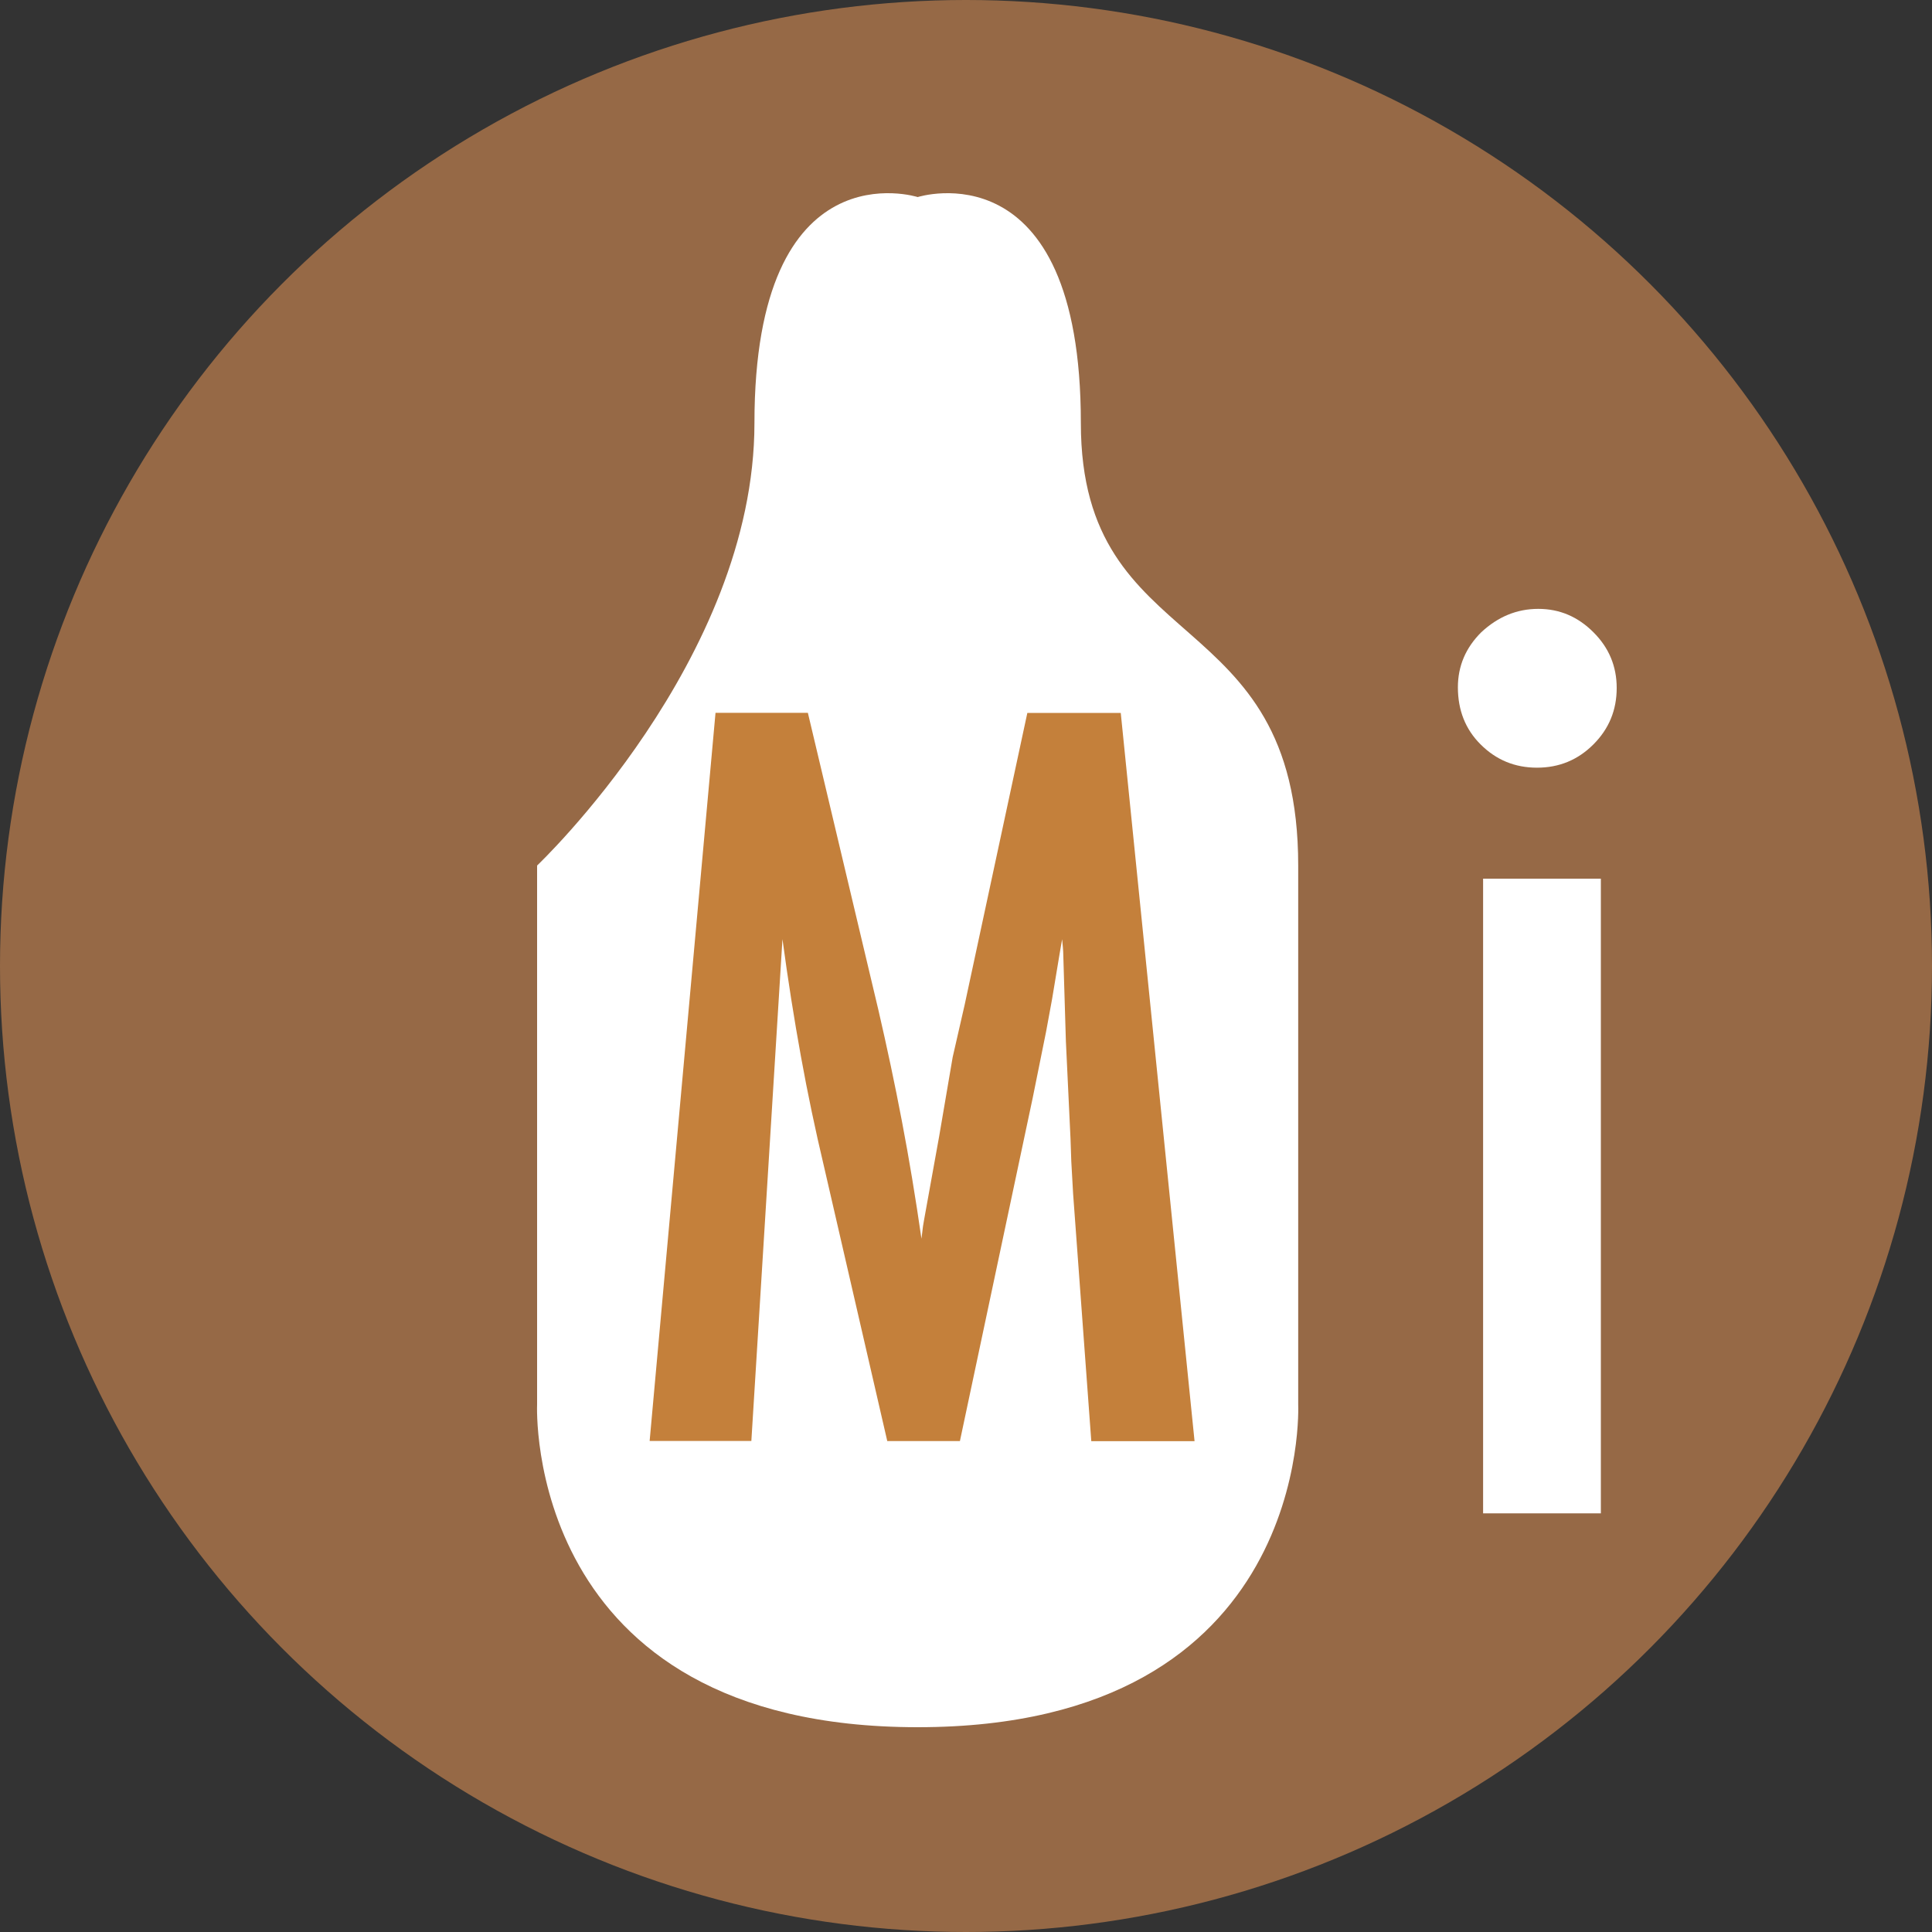 <svg xmlns="http://www.w3.org/2000/svg" width="20" height="20" viewBox="0 0 20 20"><rect x="0" y="0" width="20" height="20" fill="#333333" stroke="none"/><circle fill="#966946" cx="10" cy="10" r="10"/><path fill="#fff" d="M9.5 17.88c-4.09 0-3.94-3.34-3.94-3.34v-5.58s2.25-2.13 2.25-4.58c0-2.88 1.69-2.34 1.69-2.34s1.689-.54 1.689 2.34c0 2.45 2.25 1.83 2.25 4.58v5.58s.151 3.34-3.939 3.34z"/><path fill="#fff" d="M15.924 6.303c.221 0 .41.081.571.242.161.16.241.353.241.577 0 .229-.08.423-.241.584s-.355.241-.584.241-.423-.08-.584-.241c-.157-.156-.235-.354-.235-.591 0-.22.081-.41.242-.57.173-.161.369-.242.59-.242zm-.571 2.793h1.219v6.57h-1.219v-6.57z"/><path fill="#C4803B" d="M7.407 7.379h.956l.73 3.076c.089.385.171.77.244 1.154.074.387.141.791.202 1.214l.016-.13.011-.065.156-.864.14-.82.124-.542.649-3.022h.967l.764 7.539h-1.069l-.188-2.559-.019-.337-.008-.234-.048-1.011-.028-.928-.003-.042-.008-.085-.026.151-.078.469-.062.337-.139.688-.055.259-.698 3.291h-.752l-.655-2.842c-.089-.375-.169-.754-.239-1.141-.07-.385-.134-.79-.191-1.213l-.322 5.195h-1.053l.682-7.538z"/></svg>